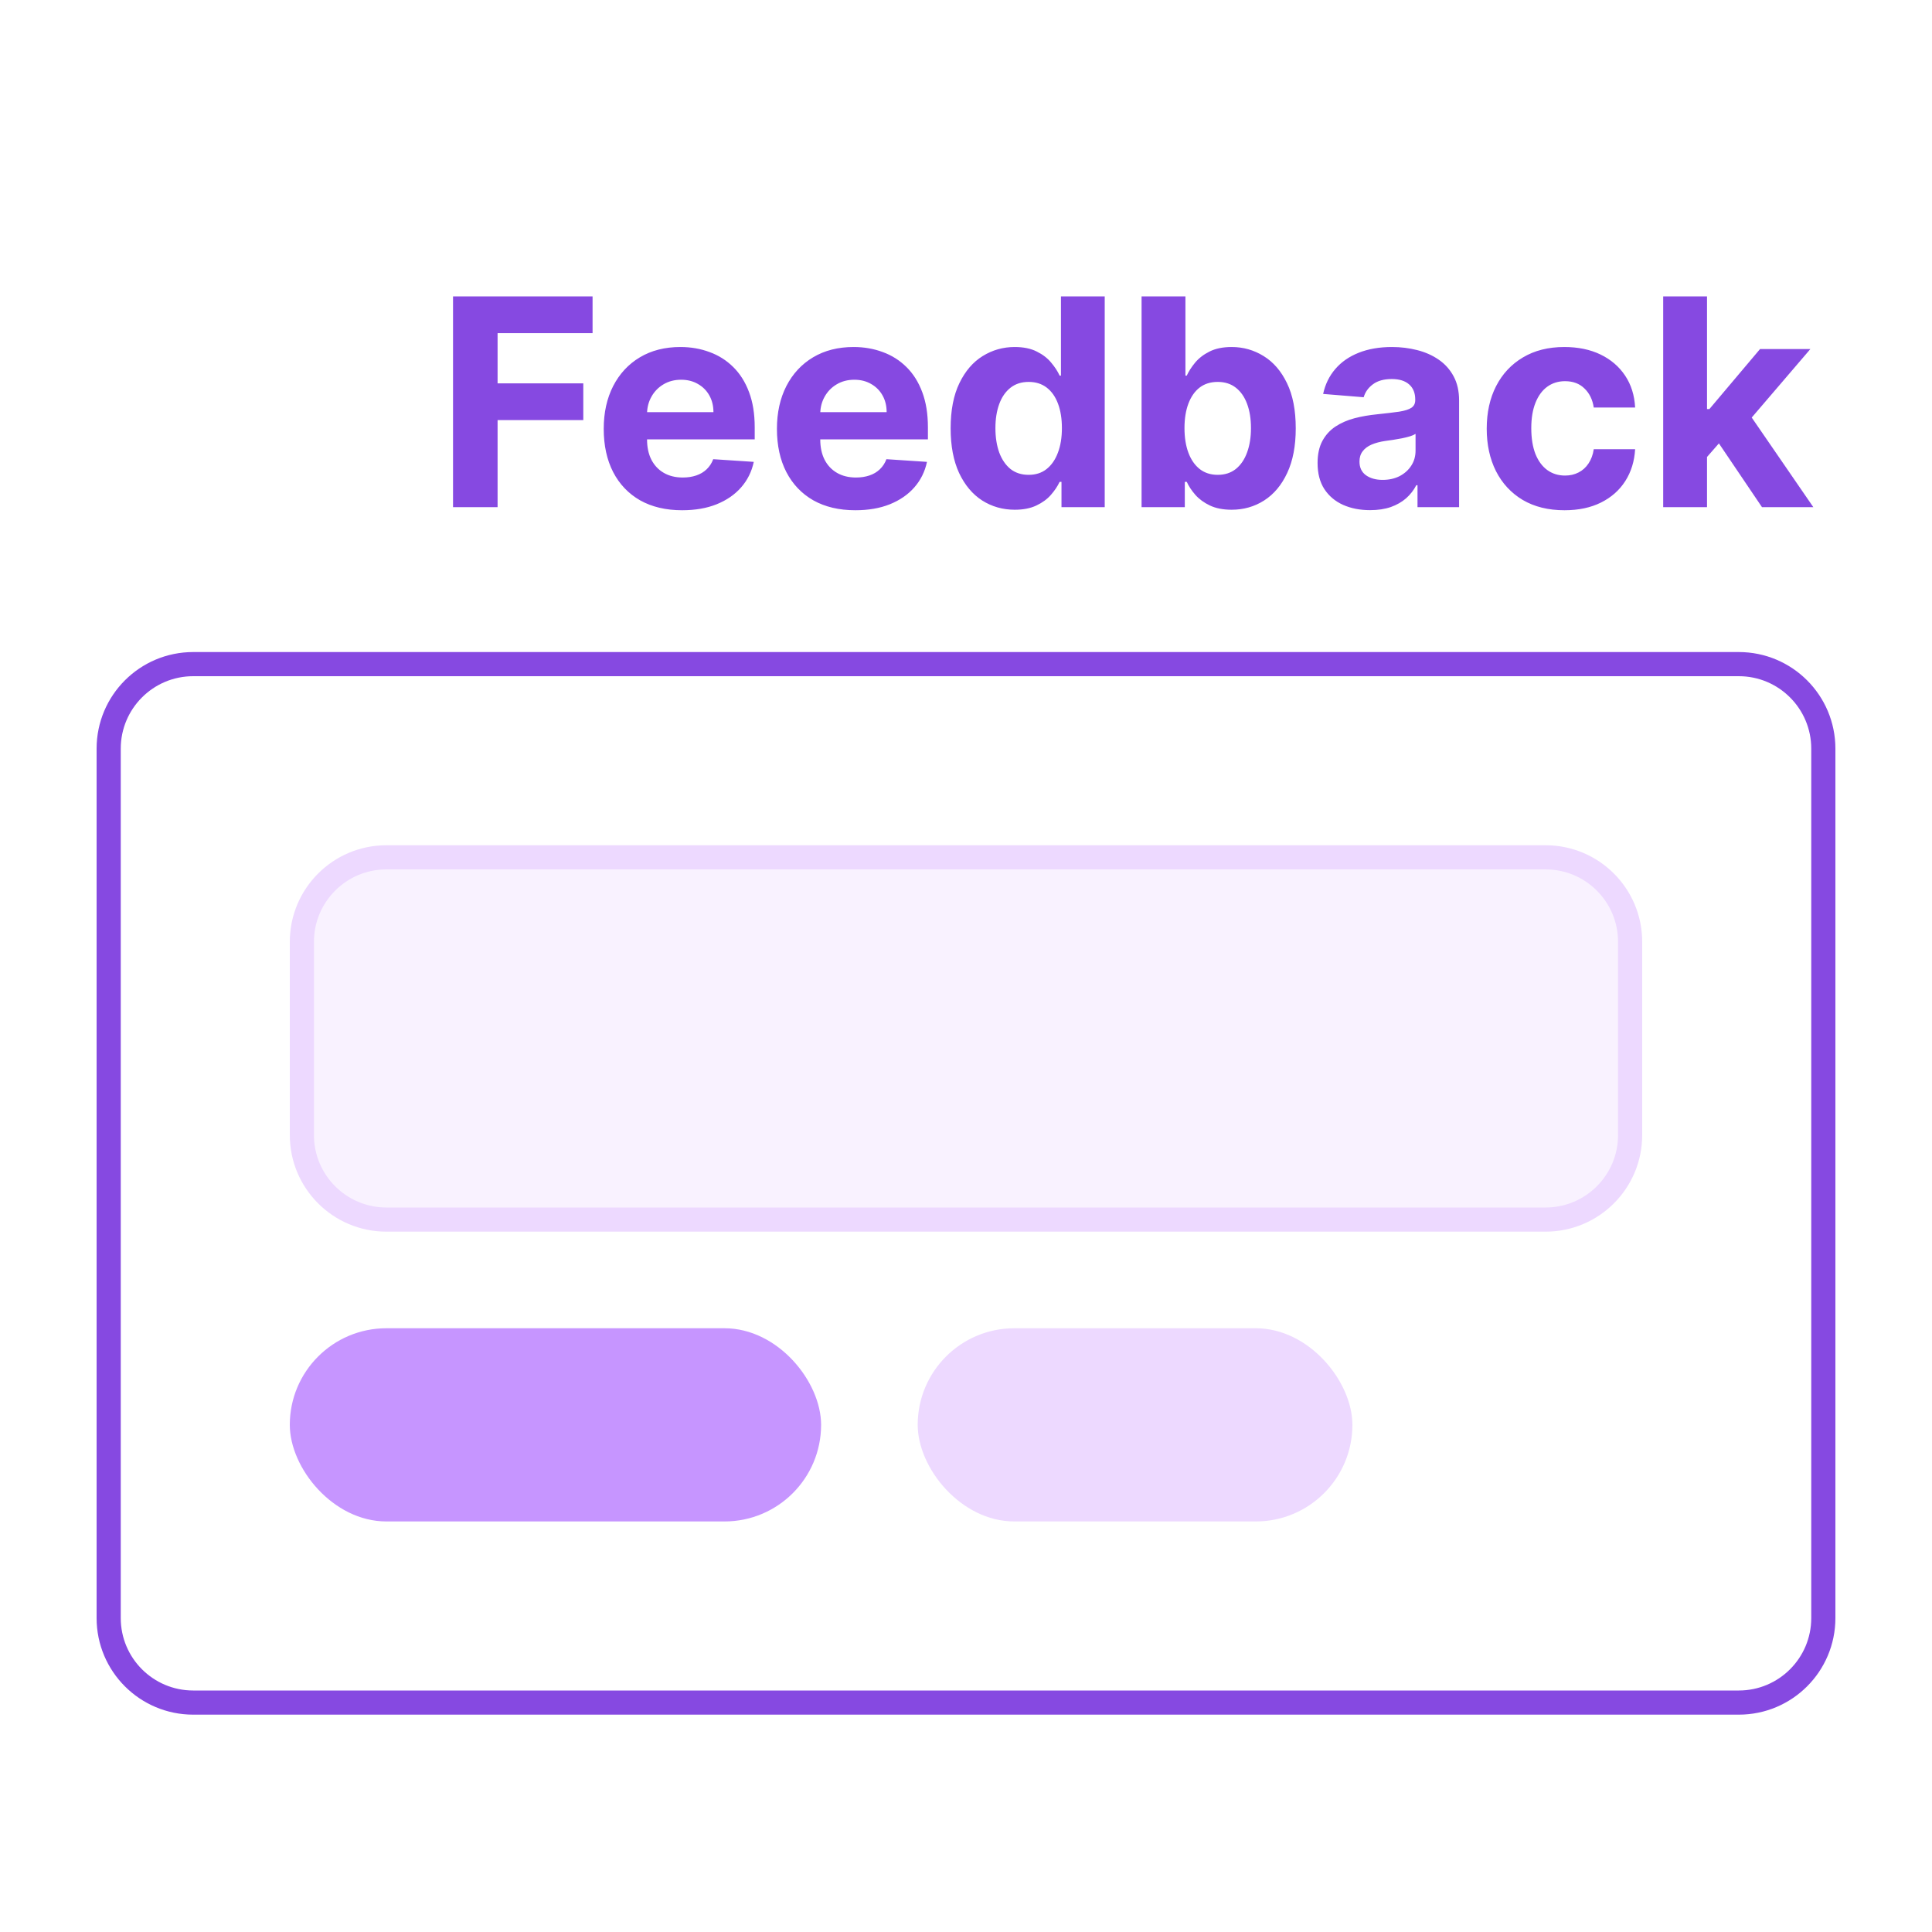 <svg width="80" height="80" viewBox="0 0 80 80" fill="none" xmlns="http://www.w3.org/2000/svg">
<rect width="80" height="80" fill="white"/>
<path d="M18.759 21V12.273H24.537V13.794H20.604V15.874H24.153V17.395H20.604V21H18.759ZM28.246 21.128C27.573 21.128 26.994 20.991 26.508 20.719C26.025 20.443 25.653 20.054 25.391 19.551C25.13 19.046 24.999 18.447 24.999 17.757C24.999 17.084 25.13 16.493 25.391 15.984C25.653 15.476 26.021 15.079 26.495 14.796C26.972 14.511 27.532 14.369 28.174 14.369C28.606 14.369 29.008 14.439 29.38 14.578C29.755 14.714 30.082 14.921 30.36 15.196C30.641 15.472 30.86 15.818 31.016 16.236C31.173 16.651 31.251 17.136 31.251 17.693V18.192H25.724V17.067H29.542C29.542 16.805 29.485 16.574 29.371 16.372C29.258 16.171 29.1 16.013 28.898 15.899C28.7 15.783 28.468 15.724 28.204 15.724C27.928 15.724 27.684 15.788 27.471 15.916C27.261 16.041 27.096 16.21 26.977 16.423C26.857 16.634 26.796 16.868 26.793 17.126V18.196C26.793 18.52 26.853 18.8 26.972 19.035C27.095 19.271 27.266 19.453 27.488 19.581C27.709 19.709 27.972 19.773 28.276 19.773C28.478 19.773 28.663 19.744 28.83 19.688C28.998 19.631 29.141 19.546 29.261 19.432C29.38 19.318 29.471 19.179 29.533 19.014L31.212 19.125C31.127 19.528 30.952 19.881 30.688 20.182C30.427 20.48 30.089 20.713 29.674 20.881C29.262 21.046 28.786 21.128 28.246 21.128ZM35.418 21.128C34.745 21.128 34.166 20.991 33.68 20.719C33.197 20.443 32.825 20.054 32.563 19.551C32.302 19.046 32.171 18.447 32.171 17.757C32.171 17.084 32.302 16.493 32.563 15.984C32.825 15.476 33.193 15.079 33.667 14.796C34.144 14.511 34.704 14.369 35.346 14.369C35.778 14.369 36.18 14.439 36.552 14.578C36.927 14.714 37.254 14.921 37.532 15.196C37.813 15.472 38.032 15.818 38.188 16.236C38.344 16.651 38.423 17.136 38.423 17.693V18.192H32.896V17.067H36.714C36.714 16.805 36.657 16.574 36.543 16.372C36.43 16.171 36.272 16.013 36.07 15.899C35.871 15.783 35.64 15.724 35.376 15.724C35.1 15.724 34.856 15.788 34.643 15.916C34.432 16.041 34.268 16.21 34.148 16.423C34.029 16.634 33.968 16.868 33.965 17.126V18.196C33.965 18.52 34.025 18.8 34.144 19.035C34.266 19.271 34.438 19.453 34.66 19.581C34.881 19.709 35.144 19.773 35.448 19.773C35.65 19.773 35.834 19.744 36.002 19.688C36.17 19.631 36.313 19.546 36.432 19.432C36.552 19.318 36.643 19.179 36.705 19.014L38.384 19.125C38.299 19.528 38.124 19.881 37.86 20.182C37.599 20.48 37.261 20.713 36.846 20.881C36.434 21.046 35.958 21.128 35.418 21.128ZM42.019 21.107C41.522 21.107 41.072 20.979 40.668 20.723C40.268 20.465 39.95 20.085 39.714 19.585C39.481 19.082 39.364 18.466 39.364 17.736C39.364 16.986 39.485 16.362 39.727 15.865C39.968 15.365 40.289 14.992 40.69 14.744C41.093 14.494 41.535 14.369 42.015 14.369C42.381 14.369 42.687 14.432 42.931 14.557C43.178 14.679 43.377 14.832 43.528 15.017C43.681 15.199 43.798 15.378 43.877 15.554H43.932V12.273H45.744V21H43.954V19.952H43.877C43.792 20.134 43.671 20.314 43.515 20.493C43.361 20.669 43.161 20.815 42.914 20.932C42.67 21.048 42.371 21.107 42.019 21.107ZM42.594 19.662C42.887 19.662 43.134 19.582 43.336 19.423C43.541 19.261 43.697 19.035 43.805 18.746C43.916 18.456 43.971 18.116 43.971 17.727C43.971 17.338 43.917 17 43.809 16.713C43.701 16.426 43.545 16.204 43.34 16.048C43.136 15.892 42.887 15.814 42.594 15.814C42.296 15.814 42.045 15.895 41.84 16.057C41.636 16.219 41.481 16.443 41.376 16.73C41.271 17.017 41.218 17.349 41.218 17.727C41.218 18.108 41.271 18.445 41.376 18.737C41.484 19.027 41.639 19.254 41.84 19.419C42.045 19.581 42.296 19.662 42.594 19.662ZM47.27 21V12.273H49.086V15.554H49.141C49.221 15.378 49.336 15.199 49.486 15.017C49.64 14.832 49.838 14.679 50.083 14.557C50.33 14.432 50.637 14.369 51.003 14.369C51.48 14.369 51.921 14.494 52.324 14.744C52.728 14.992 53.05 15.365 53.291 15.865C53.533 16.362 53.654 16.986 53.654 17.736C53.654 18.466 53.536 19.082 53.3 19.585C53.067 20.085 52.749 20.465 52.346 20.723C51.945 20.979 51.496 21.107 50.999 21.107C50.647 21.107 50.347 21.048 50.1 20.932C49.855 20.815 49.655 20.669 49.499 20.493C49.343 20.314 49.223 20.134 49.141 19.952H49.06V21H47.27ZM49.047 17.727C49.047 18.116 49.101 18.456 49.209 18.746C49.317 19.035 49.473 19.261 49.678 19.423C49.883 19.582 50.131 19.662 50.424 19.662C50.719 19.662 50.969 19.581 51.174 19.419C51.378 19.254 51.533 19.027 51.638 18.737C51.746 18.445 51.8 18.108 51.8 17.727C51.8 17.349 51.748 17.017 51.642 16.73C51.537 16.443 51.383 16.219 51.178 16.057C50.973 15.895 50.722 15.814 50.424 15.814C50.128 15.814 49.878 15.892 49.674 16.048C49.472 16.204 49.317 16.426 49.209 16.713C49.101 17 49.047 17.338 49.047 17.727ZM56.731 21.124C56.314 21.124 55.942 21.051 55.615 20.906C55.288 20.759 55.03 20.541 54.84 20.254C54.652 19.965 54.558 19.604 54.558 19.172C54.558 18.808 54.625 18.503 54.758 18.256C54.892 18.009 55.074 17.81 55.304 17.659C55.534 17.509 55.795 17.395 56.088 17.318C56.383 17.241 56.693 17.188 57.017 17.156C57.398 17.116 57.705 17.079 57.938 17.046C58.17 17.009 58.34 16.954 58.445 16.884C58.55 16.812 58.602 16.707 58.602 16.568V16.543C58.602 16.273 58.517 16.064 58.347 15.916C58.179 15.768 57.94 15.695 57.631 15.695C57.304 15.695 57.044 15.767 56.851 15.912C56.658 16.054 56.53 16.233 56.467 16.449L54.788 16.312C54.874 15.915 55.041 15.571 55.291 15.281C55.541 14.989 55.864 14.764 56.258 14.608C56.656 14.449 57.117 14.369 57.639 14.369C58.003 14.369 58.351 14.412 58.683 14.497C59.019 14.582 59.315 14.714 59.574 14.893C59.835 15.072 60.041 15.303 60.192 15.584C60.342 15.862 60.418 16.196 60.418 16.585V21H58.696V20.092H58.645C58.54 20.297 58.399 20.477 58.223 20.634C58.047 20.787 57.835 20.908 57.588 20.996C57.341 21.081 57.055 21.124 56.731 21.124ZM57.251 19.871C57.519 19.871 57.754 19.818 57.959 19.713C58.163 19.605 58.324 19.46 58.44 19.278C58.557 19.097 58.615 18.891 58.615 18.66V17.966C58.558 18.003 58.48 18.037 58.381 18.068C58.284 18.097 58.175 18.124 58.053 18.149C57.93 18.172 57.808 18.193 57.686 18.213C57.564 18.23 57.453 18.246 57.354 18.26C57.141 18.291 56.955 18.341 56.795 18.409C56.636 18.477 56.513 18.57 56.425 18.686C56.337 18.8 56.293 18.942 56.293 19.112C56.293 19.359 56.382 19.548 56.561 19.679C56.743 19.807 56.973 19.871 57.251 19.871ZM64.783 21.128C64.113 21.128 63.536 20.986 63.053 20.702C62.573 20.415 62.204 20.017 61.945 19.509C61.69 19 61.562 18.415 61.562 17.753C61.562 17.082 61.691 16.494 61.95 15.989C62.211 15.48 62.582 15.084 63.062 14.8C63.542 14.513 64.113 14.369 64.775 14.369C65.346 14.369 65.846 14.473 66.275 14.68C66.704 14.888 67.043 15.179 67.293 15.554C67.543 15.929 67.681 16.369 67.707 16.875H65.994C65.945 16.548 65.817 16.285 65.61 16.087C65.406 15.885 65.137 15.784 64.805 15.784C64.523 15.784 64.278 15.861 64.067 16.014C63.86 16.165 63.698 16.385 63.582 16.675C63.465 16.965 63.407 17.315 63.407 17.727C63.407 18.145 63.464 18.5 63.577 18.793C63.694 19.085 63.857 19.308 64.067 19.462C64.278 19.615 64.523 19.692 64.805 19.692C65.012 19.692 65.198 19.649 65.363 19.564C65.531 19.479 65.668 19.355 65.776 19.193C65.887 19.028 65.96 18.831 65.994 18.601H67.707C67.678 19.101 67.542 19.541 67.298 19.922C67.056 20.3 66.722 20.595 66.296 20.808C65.87 21.021 65.366 21.128 64.783 21.128ZM70.514 19.116L70.518 16.939H70.782L72.879 14.454H74.963L72.146 17.744H71.716L70.514 19.116ZM68.869 21V12.273H70.684V21H68.869ZM72.96 21L71.034 18.149L72.244 16.866L75.086 21H72.96Z" fill="#8649E1"/>
<path d="M4.5 31C4.5 29.067 6.067 27.5 8 27.5H72C73.933 27.5 75.5 29.067 75.5 31V67C75.5 68.933 73.933 70.5 72 70.5H8C6.067 70.5 4.5 68.933 4.5 67V31Z" stroke="#8649E1"/>
<path d="M12.5 39C12.5 37.067 14.067 35.5 16 35.5H64C65.933 35.5 67.5 37.067 67.5 39V47C67.5 48.933 65.933 50.5 64 50.5H16C14.067 50.5 12.5 48.933 12.5 47V39Z" fill="#F9F2FF" stroke="#EDD9FF"/>
<rect x="12" y="55" width="22" height="8" rx="4" fill="#C695FF"/>
<rect x="38" y="55" width="18" height="8" rx="4" fill="#EDD9FF"/>
</svg>
